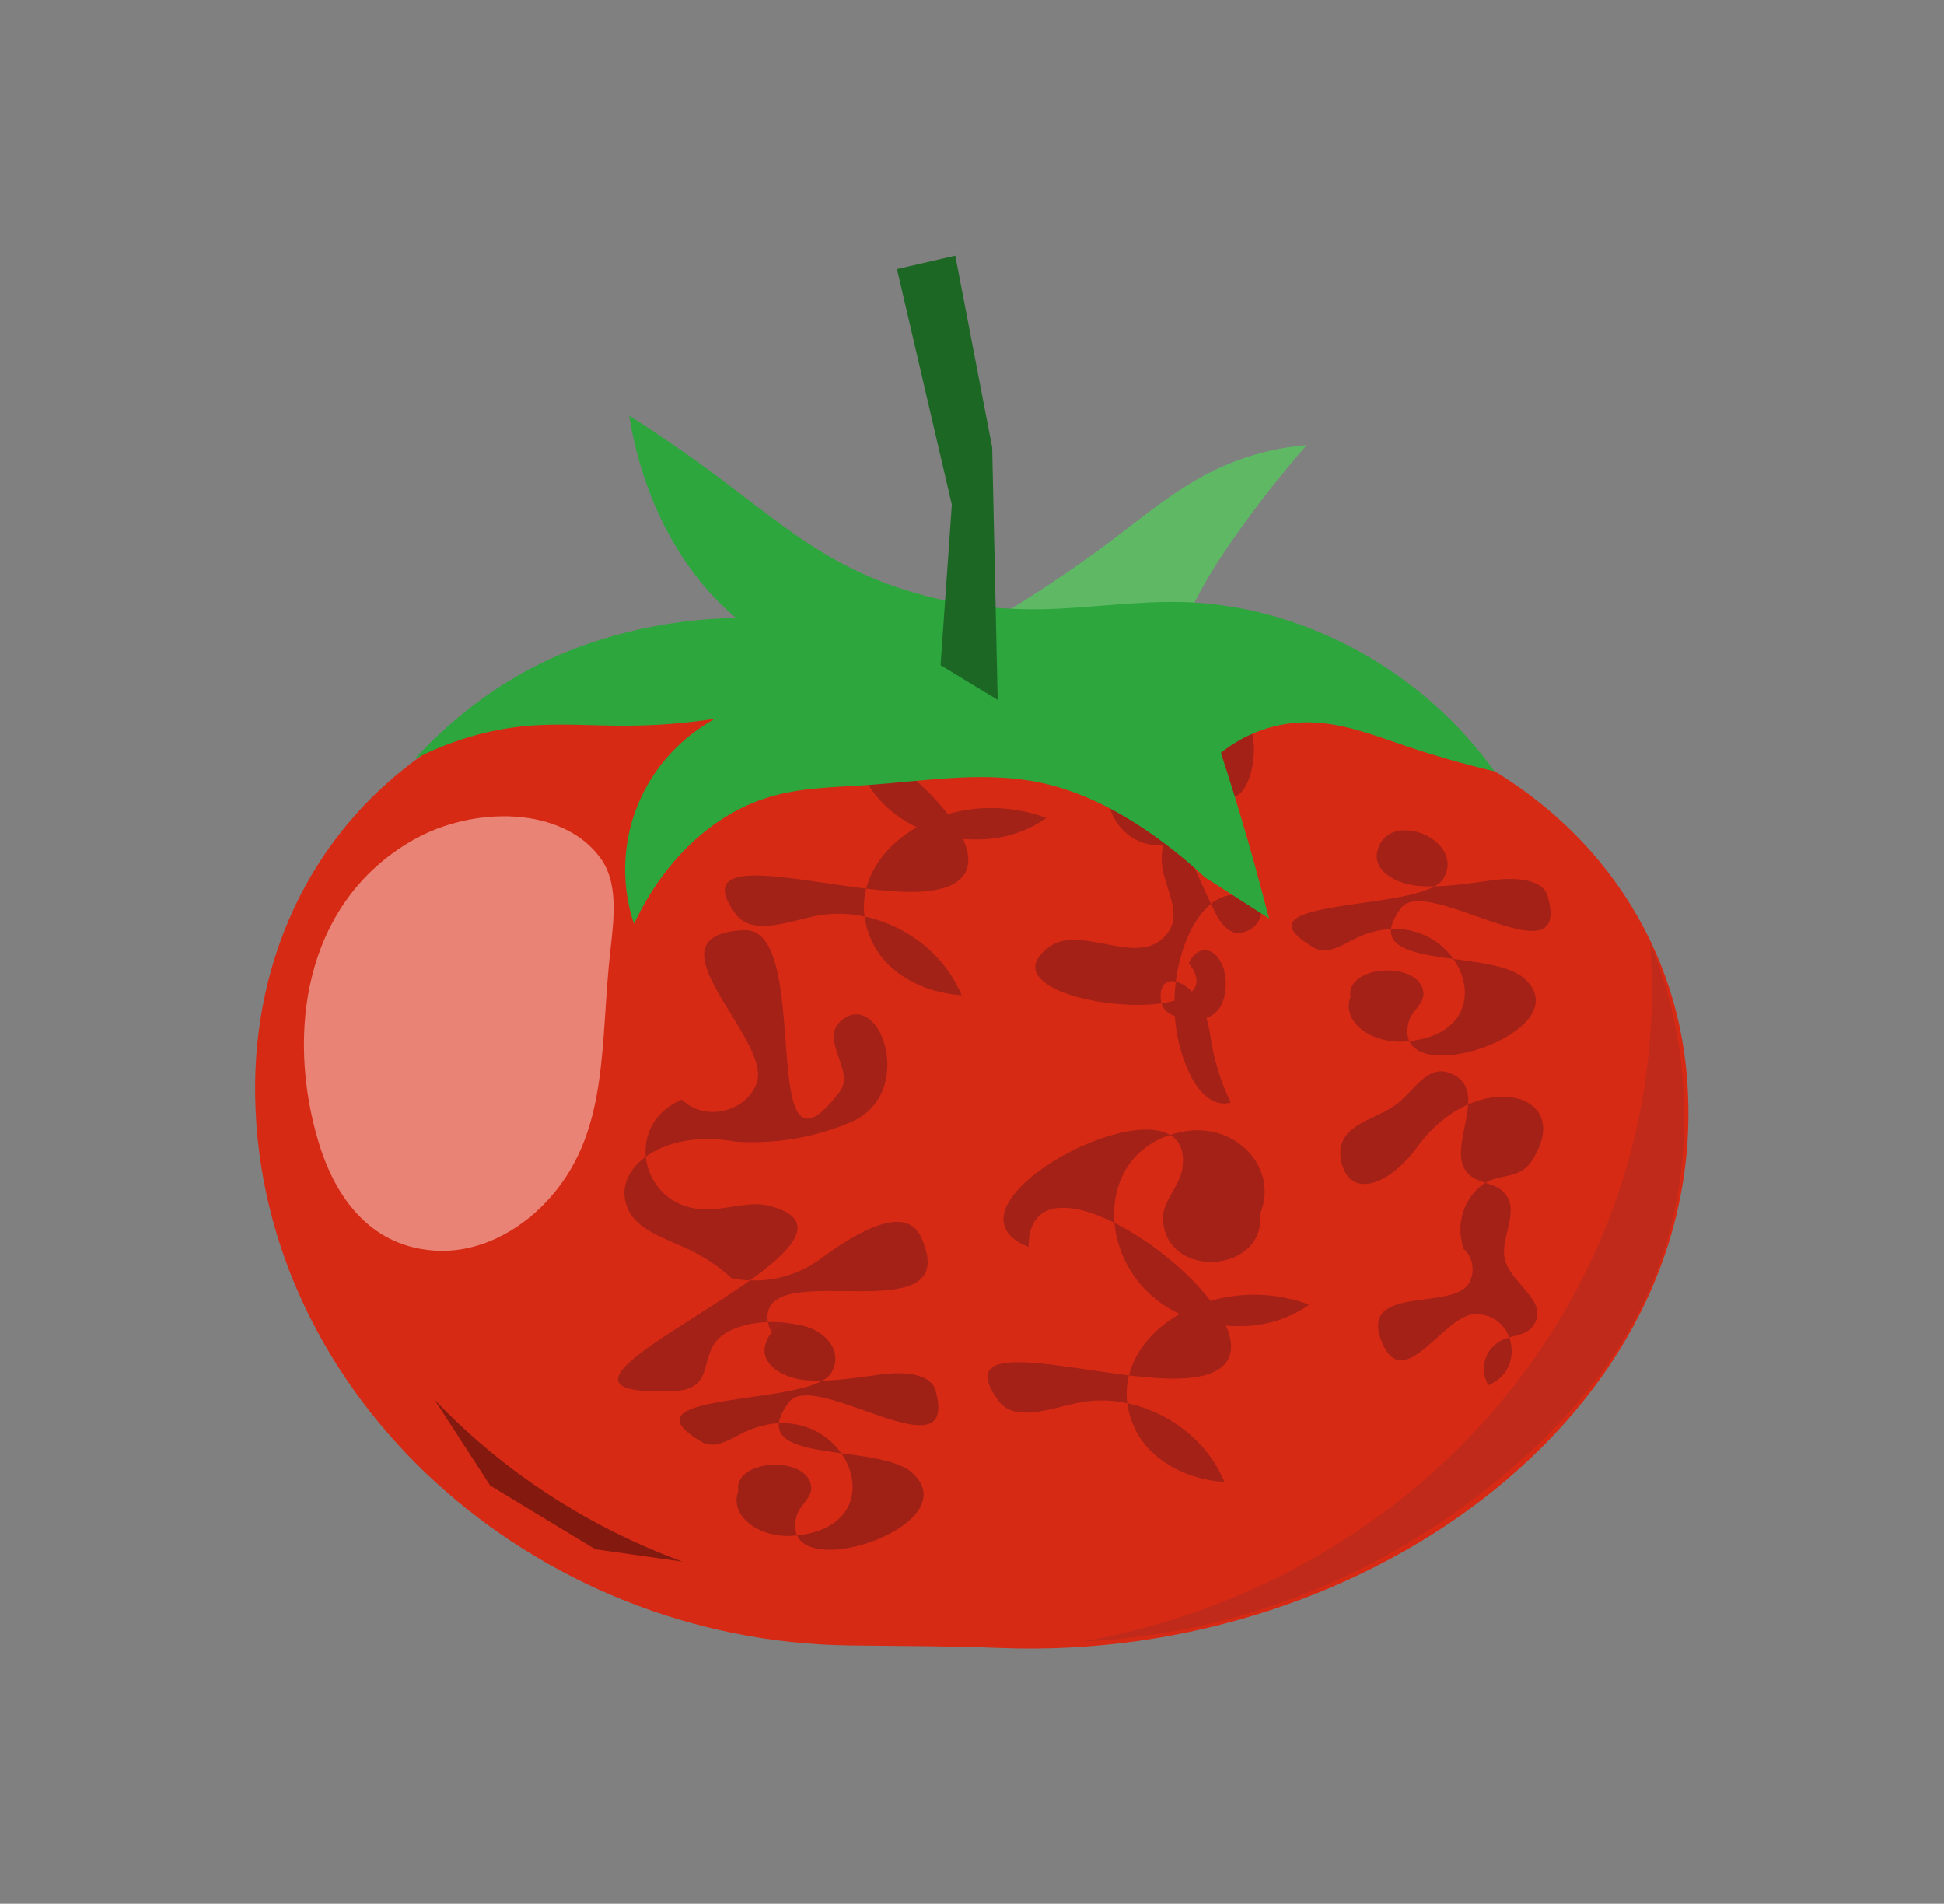 <?xml version="1.0" encoding="UTF-8" standalone="no"?>
<svg
   xmlns:dc="http://purl.org/dc/elements/1.1/"
   xmlns:cc="http://creativecommons.org/ns#"
   xmlns:rdf="http://www.w3.org/1999/02/22-rdf-syntax-ns#"
   xmlns:svg="http://www.w3.org/2000/svg"
   xmlns="http://www.w3.org/2000/svg"
   viewBox="0 0 375.825 367.958"
   height="367.958"
   width="375.825"
   xml:space="preserve"
   id="svg2"
   version="1.1"><rect x="0" y="0" width="375.825" height="367.958" fill="#808080" stroke="none"/><defs
     id="defs6"><clipPath
       id="clipPath20"
       clipPathUnits="userSpaceOnUse"><path
         id="path18"
         d="M 36,36 H 245.869 V 178.206 H 36 Z" /></clipPath><clipPath
       id="clipPath30"
       clipPathUnits="userSpaceOnUse"><path
         id="path28"
         d="m 163.334,225.235 27.512,-13.266 -18.402,-38.163 -27.512,13.266 z" /></clipPath><clipPath
       id="clipPath36"
       clipPathUnits="userSpaceOnUse"><path
         id="path34"
         d="M 0,0 H 281.869 V 275.969 H 0 Z" /></clipPath><clipPath
       id="clipPath46"
       clipPathUnits="userSpaceOnUse"><path
         id="path44"
         d="m 149.147,115.028 h 34.809 v 58.299 H 149.147 Z" /></clipPath><clipPath
       id="clipPath56"
       clipPathUnits="userSpaceOnUse"><path
         id="path54"
         d="m 88.625,73.283 h 46.917 v 68.891 H 88.625 Z" /></clipPath><clipPath
       id="clipPath66"
       clipPathUnits="userSpaceOnUse"><path
         id="path64"
         d="m 104.117,130.731 h 48.651 v 53.096 H 104.117 Z" /></clipPath><clipPath
       id="clipPath76"
       clipPathUnits="userSpaceOnUse"><path
         id="path74"
         d="m 142.226,60.157 h 48.651 v 53.096 H 142.226 Z" /></clipPath><clipPath
       id="clipPath86"
       clipPathUnits="userSpaceOnUse"><path
         id="path84"
         d="m 97.54,50.325 h 39.553 V 84.983 H 97.54 Z" /></clipPath><clipPath
       id="clipPath96"
       clipPathUnits="userSpaceOnUse"><path
         id="path94"
         d="m 43.082,93.67 h 46.917 v 65.01 H 43.082 Z" /></clipPath><clipPath
       id="clipPath106"
       clipPathUnits="userSpaceOnUse"><path
         id="path104"
         d="m 193.386,74.193 h 31.429 v 47.513 H 193.386 Z" /></clipPath><clipPath
       id="clipPath116"
       clipPathUnits="userSpaceOnUse"><path
         id="path114"
         d="m 186.324,121.994 h 39.553 v 34.658 H 186.324 Z" /></clipPath><clipPath
       id="clipPath126"
       clipPathUnits="userSpaceOnUse"><path
         id="path124"
         d="M 61.982,48.6 H 99.999 V 74.142 H 61.982 Z" /></clipPath><clipPath
       id="clipPath136"
       clipPathUnits="userSpaceOnUse"><path
         id="path134"
         d="M 63.475,219.049 221.2,206.079 215.022,130.957 57.297,143.928 Z" /></clipPath><clipPath
       id="clipPath142"
       clipPathUnits="userSpaceOnUse"><path
         id="path140"
         d="M 0,0 H 281.869 V 275.969 H 0 Z" /></clipPath><clipPath
       id="clipPath152"
       clipPathUnits="userSpaceOnUse"><path
         id="path150"
         d="m 129.086,173.561 h 16.606 v 66.408 H 129.086 Z" /></clipPath><clipPath
       id="clipPath162"
       clipPathUnits="userSpaceOnUse"><path
         id="path160"
         d="m 155.939,37.005 h 89.332 v 103.348 h -89.332 z" /></clipPath></defs><g
     transform="matrix(1.333,0,0,-1.333,0,367.958)"
     id="g10"><g
       id="g12" /><g
       id="g14"><g
         clip-path="url(#clipPath20)"
         id="g16"><path
           id="path22"
           style="fill:#d72a15;fill-opacity:1;fill-rule:nonzero;stroke:none"
           d="M 64.616,168.773 C 45.391,156.971 36.658,137.199 37.01,117.022 37.771,73.419 77.33,38.049 123.143,37.453 c 7.277,-0.095 14.58,-0.074 21.849,-0.365 54.098,-2.164 104.746,35.702 99.501,84.445 -2.188,20.335 -15.449,38.733 -37.684,47.629 -19.455,7.784 -42.003,7.089 -63.542,4.381 -3.596,-0.452 -7.181,-0.958 -10.753,-1.517 l -30.79,4.532 c -13.141,2.063 -25.868,-0.888 -37.108,-7.787 z" /></g></g><g
       id="g24"><g
         clip-path="url(#clipPath30)"
         id="g26"><g
           clip-path="url(#clipPath36)"
           id="g32"><path
             id="path38"
             style="fill:#5eb864;fill-opacity:1;fill-rule:nonzero;stroke:none"
             d="m 146.268,187.538 c 5.304,3.236 10.434,6.721 15.365,10.454 4.414,3.342 8.7,6.901 13.63,9.432 4.437,2.278 9.277,3.664 14.248,4.078 -3.695,-4.23 -7.164,-8.651 -10.394,-13.245 -1.805,-2.568 -3.536,-5.191 -5.022,-7.956 -0.84,-1.562 -1.599,-3.166 -2.275,-4.805 z" /></g></g></g><g
       id="g40"><g
         clip-path="url(#clipPath46)"
         id="g42"><path
           id="path48"
           style="fill:#a42117;fill-opacity:1;fill-rule:nonzero;stroke:none"
           d="m 178.507,116.182 c -2.03,-0.645 -4.22,0.761 -5.745,3.73 -6.905,13.443 2.277,32.805 10.193,24.223 -0.009,-2.05 -1.674,-3.291 -3.328,-3.373 -1.344,-0.066 -2.577,1.288 -3.397,2.971 -5.508,11.301 -12.095,30.575 -15.389,19.423 -1.172,-3.966 1.592,-9.24 6.641,-9.667 4.39,-0.371 8.195,2.986 9.816,7.558 4.586,-3.577 6.718,11.779 1.573,11.267 -2.014,-0.201 -2.744,-3.375 -3.568,-5.948 -1.763,-5.505 -7.427,-9.883 -6.769,-15.741 0.389,-3.464 3.013,-7.057 0.744,-9.963 -4.113,-5.267 -12.589,1.676 -17.334,-2.068 -10.468,-8.259 28.602,-12.496 20.465,-2.219 1.863,3.943 5.848,1.274 5.311,-3.88 -0.464,-4.457 -3.883,-4.812 -6.991,-3.894 -1.039,0.307 -2.167,0.84 -2.369,2.489 -0.591,4.832 5.958,3.077 7.098,-4.812 0.537,-3.714 1.581,-7.17 3.05,-10.097 z" /></g></g><g
       id="g50"><g
         clip-path="url(#clipPath56)"
         id="g52"><path
           id="path58"
           style="fill:#a42117;fill-opacity:1;fill-rule:nonzero;stroke:none"
           d="m 106.088,90.709 c -1.954,1.824 -4.181,3.22 -6.449,4.274 -3.335,1.55 -6.812,2.665 -8.258,5.153 -3.465,5.964 4.452,12.391 15.188,10.376 5.786,-0.405 11.587,0.567 16.855,2.825 9.565,4.1 4.285,19.405 -1.359,14.76 -3.351,-2.758 2.018,-7.312 -0.269,-10.334 -12.426,-16.418 -3.573,23.875 -13.894,23.406 -14.993,-0.681 4.201,-15.792 1.831,-22.207 -1.562,-4.228 -7.629,-5.599 -10.833,-2.35 -8.989,-3.796 -5.754,-16.397 4.107,-15.924 2.927,0.141 5.942,1.185 8.58,0.5 20.376,-5.293 -43.696,-28.058 -13.933,-26.859 6.545,0.264 3.279,5.493 7.324,8.229 3.632,2.456 10.791,2.377 14.279,-0.106 -2.513,-2.934 -7.596,-1.5 -7.927,2.236 -0.842,9.51 28.726,-2.476 22.295,11.897 -2.176,4.863 -8.962,1.111 -14.718,-3.134 -3.609,-2.662 -8.342,-3.676 -12.819,-2.741 z" /></g></g><g
       id="g60"><g
         clip-path="url(#clipPath66)"
         id="g62"><path
           id="path68"
           style="fill:#a32217;fill-opacity:1;fill-rule:nonzero;stroke:none"
           d="m 139.473,131.731 c -5.676,0.363 -10.607,3.18 -12.755,7.286 -6.361,12.162 9.812,24.058 25.049,18.424 -2.639,-1.878 -5.854,-2.962 -9.199,-3.102 -21.399,-0.896 -25.53,25.561 -8.734,28.254 7.476,1.199 13.53,-5.491 10.814,-11.95 0.866,-8.551 -13.324,-9.688 -14.082,-1.128 -0.256,2.886 2.42,4.957 2.808,7.701 2.182,15.417 -37.979,-5.163 -22.318,-11.404 0.14,19.206 44.685,-16.22 23.82,-18.944 -10.973,-1.432 -36.183,7.753 -28.238,-3.288 2.286,-3.177 7.095,-1.363 11.335,-0.426 4.472,0.988 9.146,0.059 13.071,-2.137 3.861,-2.159 6.825,-5.426 8.428,-9.287 z" /></g></g><g
       id="g70"><g
         clip-path="url(#clipPath76)"
         id="g72"><path
           id="path78"
           style="fill:#a42117;fill-opacity:1;fill-rule:nonzero;stroke:none"
           d="m 177.582,61.157 c -5.676,0.363 -10.607,3.18 -12.755,7.286 -6.361,12.162 9.812,24.057 25.049,18.424 -2.639,-1.878 -5.854,-2.962 -9.199,-3.102 -21.399,-0.897 -25.53,25.561 -8.734,28.254 7.476,1.199 13.53,-5.491 10.814,-11.95 0.866,-8.551 -13.324,-9.688 -14.082,-1.128 -0.256,2.886 2.42,4.957 2.808,7.701 2.182,15.418 -37.979,-5.163 -22.318,-11.404 0.14,19.206 44.685,-16.22 23.82,-18.944 -10.973,-1.432 -36.183,7.753 -28.238,-3.288 2.286,-3.177 7.095,-1.363 11.335,-0.426 4.472,0.988 9.146,0.059 13.071,-2.137 3.861,-2.159 6.825,-5.426 8.428,-9.287 z" /></g></g><g
       id="g80"><g
         clip-path="url(#clipPath86)"
         id="g82"><path
           id="path88"
           style="fill:#9f2116;fill-opacity:1;fill-rule:nonzero;stroke:none"
           d="m 110.96,80.914 c 1.465,6.351 12.939,1.757 9.593,-3.946 -2.878,-4.906 -31.386,-2.532 -18.839,-9.979 2.209,-1.311 4.567,0.712 6.918,1.68 13.681,5.63 22.331,-13.95 6.569,-15.303 -5.104,-0.438 -9.472,2.843 -8.133,6.472 -0.736,4.653 10.113,5.286 10.591,0.611 0.16,-1.564 -1.707,-2.706 -2.112,-4.171 -2.996,-10.825 25.359,-1.668 16.785,6.176 -4.992,4.567 -24.902,0.897 -17.915,10.26 3.709,4.97 24.974,-11.071 21.238,1.781 -0.683,2.35 -4.478,2.723 -7.896,2.259 -3.474,-0.472 -7.077,-1.07 -10.46,-0.871 -3.695,0.217 -6.979,2.255 -6.339,5.03 z" /></g></g><g
       id="g90"><g
         clip-path="url(#clipPath96)"
         id="g92"><path
           id="path98"
           style="fill:#fffaf5;fill-opacity:0.43;fill-rule:nonzero;stroke:none"
           d="m 87.136,151.546 c -5.45,7.63 -18.552,7.722 -27.401,2.59 -15.761,-9.141 -18.199,-28.127 -13.546,-43.656 2.205,-7.359 7.003,-15.017 16.618,-15.76 6.649,-0.513 12.484,2.928 16.315,6.951 9.427,9.897 7.818,22.933 9.435,36.887 0.534,4.604 1.045,9.537 -1.421,12.988 z" /></g></g><g
       id="g100"><g
         clip-path="url(#clipPath106)"
         id="g102"><path
           id="path108"
           style="fill:#a42117;fill-opacity:1;fill-rule:nonzero;stroke:none"
           d="m 210.177,120.489 c 6.502,-2.36 -1.035,-11.277 2.91,-14.794 1.437,-1.282 3.733,-1.139 5.043,-2.572 2.495,-2.73 -0.738,-6.593 0.164,-9.848 0.964,-3.477 6.57,-6.078 4.026,-9.529 -1.05,-1.424 -3.09,-1.299 -4.626,-2.093 -2.362,-1.219 -3.208,-4.176 -1.848,-6.46 5.492,2.162 3.929,10.37 -1.895,10.3 -4.564,-0.055 -10.258,-11.622 -13.453,-4.247 -3.772,8.709 10.213,4.61 12.559,8.751 0.925,1.634 0.583,3.765 -0.795,4.963 -1.214,3.66 0.072,7.466 2.907,9.41 1.089,0.746 2.381,0.909 3.616,1.206 1.234,0.297 2.41,0.726 3.27,1.998 6.847,10.125 -7.929,13.926 -16.466,2.205 -4.316,-5.926 -10.165,-7.673 -11.127,-1.796 -0.77,4.708 4.352,5.51 7.545,7.569 2.899,1.869 4.788,6.163 8.167,4.937 z" /></g></g><g
       id="g110"><g
         clip-path="url(#clipPath116)"
         id="g112"><path
           id="path118"
           style="fill:#a42117;fill-opacity:1;fill-rule:nonzero;stroke:none"
           d="m 199.744,152.583 c 1.465,6.351 12.939,1.757 9.593,-3.946 -2.878,-4.906 -31.386,-2.532 -18.839,-9.979 2.209,-1.311 4.567,0.712 6.918,1.68 13.681,5.63 22.331,-13.95 6.569,-15.303 -5.104,-0.438 -9.472,2.843 -8.133,6.472 -0.736,4.653 10.113,5.286 10.591,0.611 0.16,-1.564 -1.707,-2.705 -2.112,-4.171 -2.996,-10.825 25.359,-1.668 16.785,6.176 -4.992,4.566 -24.902,0.896 -17.915,10.26 3.709,4.97 24.974,-11.071 21.238,1.781 -0.683,2.349 -4.478,2.723 -7.896,2.259 -3.474,-0.472 -7.077,-1.069 -10.46,-0.871 -3.695,0.217 -6.979,2.255 -6.339,5.03 z" /></g></g><g
       id="g120"><g
         clip-path="url(#clipPath126)"
         id="g122"><path
           id="path128"
           style="fill:#5e120c;fill-opacity:0.676;fill-rule:nonzero;stroke:none"
           d="M 62.982,73.142 71.089,60.635 86.339,51.395 98.999,49.6 C 91.73,52.277 84.848,55.783 78.511,60.038 72.825,63.855 67.617,68.251 62.982,73.142 Z" /></g></g><g
       id="g130"><g
         clip-path="url(#clipPath136)"
         id="g132"><g
           clip-path="url(#clipPath142)"
           id="g138"><path
             id="path144"
             style="fill:#2ca63d;fill-opacity:1;fill-rule:nonzero;stroke:none"
             d="m 91.951,142.081 c 4.191,8.903 10.93,15.44 18.71,18.094 4.973,1.696 10.112,1.681 15.22,2.038 8.914,0.623 17.883,2.255 26.615,-0.038 4.769,-1.252 9.411,-3.6 13.632,-6.456 3.012,-2.038 5.884,-4.332 8.588,-6.866 l 9.344,-5.994 c -1.042,3.977 -2.105,7.948 -3.236,11.844 -1.185,4.079 -2.437,8.137 -3.755,12.175 3.609,2.911 8.12,4.474 12.756,4.422 4.799,-0.054 9.338,-1.829 13.874,-3.365 4.289,-1.452 8.645,-2.701 13.052,-3.742 -6.912,9.585 -16.508,16.907 -27.578,21.042 -5.457,2.038 -11.191,3.261 -17.012,3.484 -6.913,0.265 -13.905,-0.857 -20.755,-1.012 -10.378,-0.235 -20.668,1.884 -29.982,6.997 -5.72,3.139 -10.831,7.311 -16.089,11.277 -4.532,3.419 -9.213,6.705 -14.081,9.781 0.701,-4.39 1.885,-8.607 3.516,-12.527 2.835,-6.815 6.948,-12.582 11.986,-16.807 -5.213,-0.071 -10.419,-0.739 -15.539,-1.994 -4.773,-1.17 -9.498,-2.842 -14.056,-5.226 -6.169,-3.227 -11.928,-7.697 -17.05,-13.235 5.278,2.7 10.824,4.333 16.43,4.816 4.647,0.4 9.295,0.02 13.947,0.02 4.412,4e-4 8.826,0.334 13.212,1.006 -6.932,-3.78 -11.719,-10.601 -12.799,-18.422 -0.526,-3.808 -0.159,-7.81 1.047,-11.31 z" /></g></g></g><g
       id="g146"><g
         clip-path="url(#clipPath152)"
         id="g148"><path
           id="path154"
           style="fill:#1d6725;fill-opacity:1;fill-rule:nonzero;stroke:none"
           d="m 136.412,179.589 1.633,23.272 -7.958,34.162 8.461,1.946 5.352,-27.817 0.794,-36.592 z" /></g></g><g
       id="g156"><g
         clip-path="url(#clipPath162)"
         id="g158"><path
           id="path164"
           style="fill:#c02a1a;fill-opacity:1;fill-rule:nonzero;stroke:none"
           d="m 239.296,139.353 c 1.622,-21.205 -4.236,-42.365 -16.691,-60.154 -15.097,-21.564 -38.849,-36.452 -65.666,-41.194 22.22,1.008 43.525,9.463 60.988,24.022 9.045,7.541 16.85,16.634 21.47,27.439 2.775,6.492 4.319,13.466 4.75,20.603 0.608,10.053 -1.036,20.035 -4.851,29.284 z" /></g></g></g></svg>